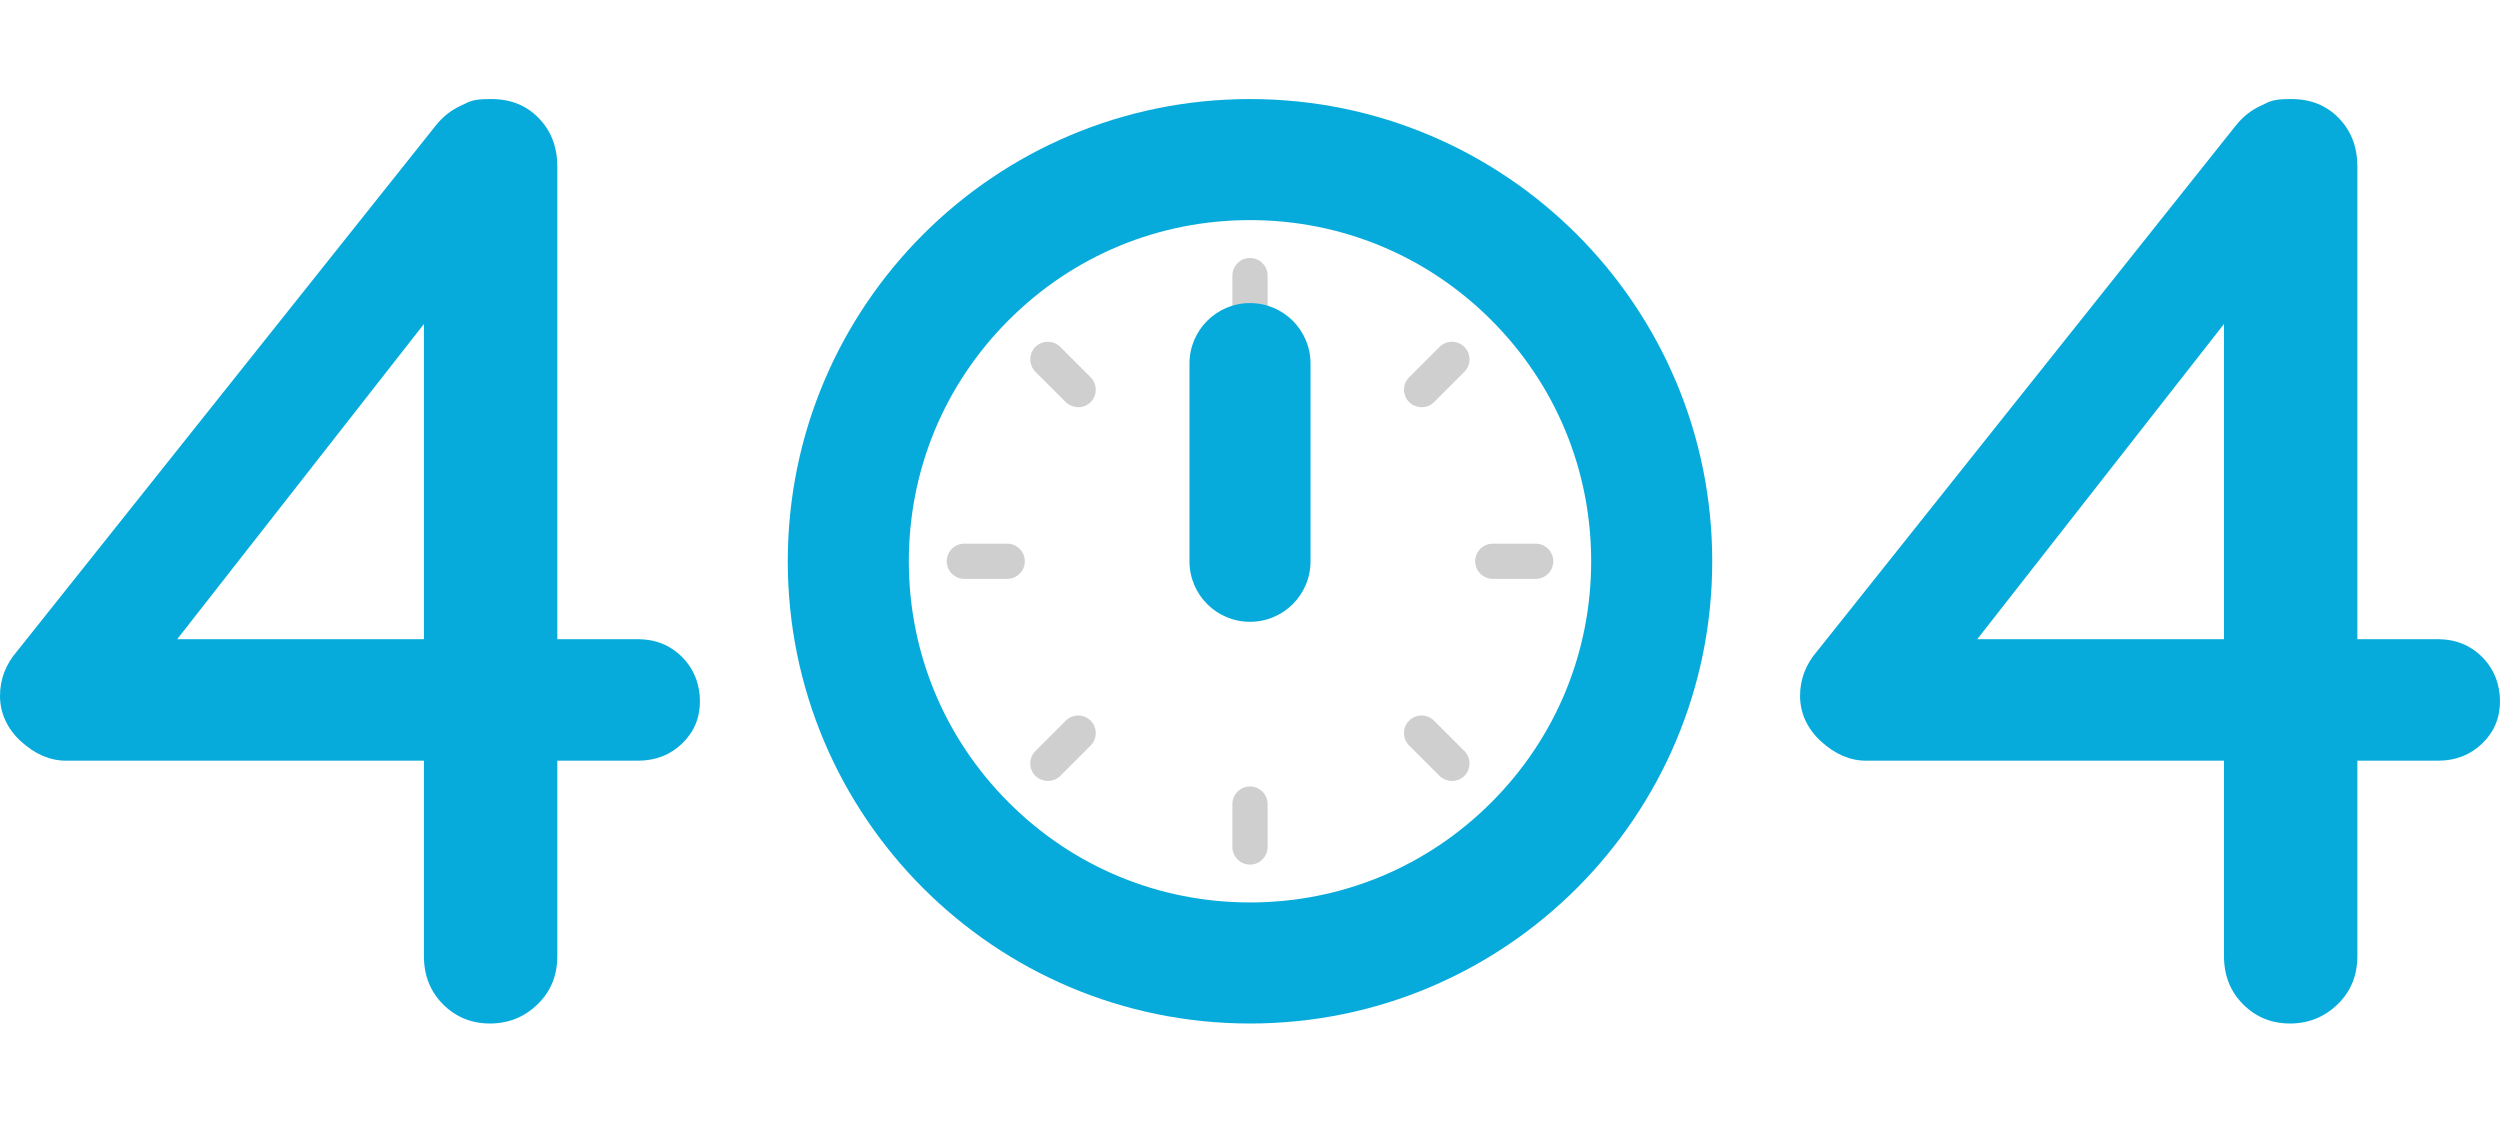 <?xml version="1.0" encoding="UTF-8"?><svg id="Layer_1" xmlns="http://www.w3.org/2000/svg" viewBox="0 0 1135.8 510"><defs><style>.cls-1{fill:#cfcfcf;}.cls-1,.cls-2{stroke-width:0px;}.cls-2{fill:#07abdb;}</style></defs><path class="cls-2" d="M289.8,290.4h-36.6V75.6c0-8.8-2.8-16.1-8.4-21.9-5.6-5.8-12.8-8.7-21.6-8.7s-9.4,1-13.8,3c-4.4,2-8.2,5-11.4,9L7.8,295.8c-5.2,6-7.8,12.8-7.8,20.4s3.2,14.9,9.6,20.7c6.4,5.8,13.2,8.7,20.4,8.7h162.6v88.8c0,8.8,2.9,16.1,8.7,21.9,5.8,5.8,12.9,8.7,21.3,8.7s15.6-2.9,21.6-8.7c6-5.8,9-13.1,9-21.9v-88.8h36.6c8,0,14.7-2.6,20.1-7.8,5.4-5.2,8.1-11.6,8.1-19.2s-2.7-14.7-8.1-20.1-12.1-8.1-20.1-8.1ZM80.5,290.4l112.1-143.2v143.2h-112.1Z"/><path class="cls-2" d="M1127.7,298.5c-5.4-5.4-12.1-8.1-20.1-8.1h-36.6V75.6c0-8.8-2.8-16.1-8.4-21.9-5.6-5.8-12.8-8.7-21.6-8.7s-9.4,1-13.8,3c-4.4,2-8.2,5-11.4,9l-190.2,238.8c-5.2,6-7.8,12.8-7.8,20.4s3.2,14.9,9.6,20.7c6.4,5.8,13.2,8.7,20.4,8.7h162.6v88.8c0,8.8,2.9,16.1,8.7,21.9,5.8,5.8,12.9,8.7,21.3,8.7s15.6-2.9,21.6-8.7c6-5.8,9-13.1,9-21.9v-88.8h36.6c8,0,14.7-2.6,20.1-7.8,5.4-5.2,8.1-11.6,8.1-19.2s-2.7-14.7-8.1-20.1ZM898.3,290.4l112.1-143.2v143.2h-112.1Z"/><path class="cls-2" d="M567.9,100c41.4,0,80.3,16.1,109.6,45.4,29.3,29.3,45.4,68.2,45.4,109.6s-16.1,80.3-45.4,109.6c-29.3,29.3-68.2,45.4-109.6,45.4s-80.3-16.1-109.6-45.4c-29.3-29.3-45.4-68.2-45.4-109.6s16.1-80.3,45.4-109.6c29.3-29.3,68.2-45.4,109.6-45.4M567.9,45c-116,0-210,94-210,210s94,210,210,210,210-94,210-210-94-210-210-210h0Z"/><path class="cls-1" d="M567.9,152.7c-4.4,0-8-3.6-8-8v-19.5c0-4.4,3.6-8,8-8s8,3.6,8,8v19.5c0,4.4-3.6,8-8,8Z"/><path class="cls-1" d="M645.9,185c-2,0-4.1-.8-5.7-2.3-3.1-3.1-3.1-8.2,0-11.3l13.8-13.8c3.1-3.1,8.2-3.1,11.3,0,3.1,3.1,3.1,8.2,0,11.3l-13.8,13.8c-1.6,1.6-3.6,2.3-5.7,2.3Z"/><path class="cls-1" d="M697.7,263h-19.5c-4.4,0-8-3.6-8-8s3.6-8,8-8h19.5c4.4,0,8,3.6,8,8s-3.6,8-8,8Z"/><path class="cls-1" d="M659.7,354.8c-2,0-4.1-.8-5.7-2.3l-13.8-13.8c-3.1-3.1-3.1-8.2,0-11.3,3.1-3.1,8.2-3.1,11.3,0l13.8,13.8c3.1,3.1,3.1,8.2,0,11.3-1.6,1.6-3.6,2.3-5.7,2.3Z"/><path class="cls-1" d="M567.9,392.8c-4.4,0-8-3.6-8-8v-19.5c0-4.4,3.6-8,8-8s8,3.6,8,8v19.5c0,4.4-3.6,8-8,8Z"/><path class="cls-1" d="M476.1,354.8c-2,0-4.1-.8-5.7-2.3-3.1-3.1-3.1-8.2,0-11.3l13.8-13.8c3.1-3.1,8.2-3.1,11.3,0,3.1,3.1,3.1,8.2,0,11.3l-13.8,13.8c-1.6,1.6-3.6,2.3-5.7,2.3Z"/><path class="cls-1" d="M457.6,263h-19.5c-4.4,0-8-3.6-8-8s3.6-8,8-8h19.5c4.4,0,8,3.6,8,8s-3.6,8-8,8Z"/><path class="cls-1" d="M489.9,185c-2,0-4.1-.8-5.7-2.3l-13.8-13.8c-3.1-3.1-3.1-8.2,0-11.3,3.1-3.1,8.2-3.1,11.3,0l13.8,13.8c3.1,3.1,3.1,8.2,0,11.3-1.6,1.6-3.6,2.3-5.7,2.3Z"/><path class="cls-2" d="M567.9,282.5c-15.2,0-27.5-12.3-27.5-27.5v-89.8c0-15.2,12.3-27.5,27.5-27.5s27.5,12.3,27.5,27.5v89.8c0,15.2-12.3,27.5-27.5,27.5Z"/></svg>